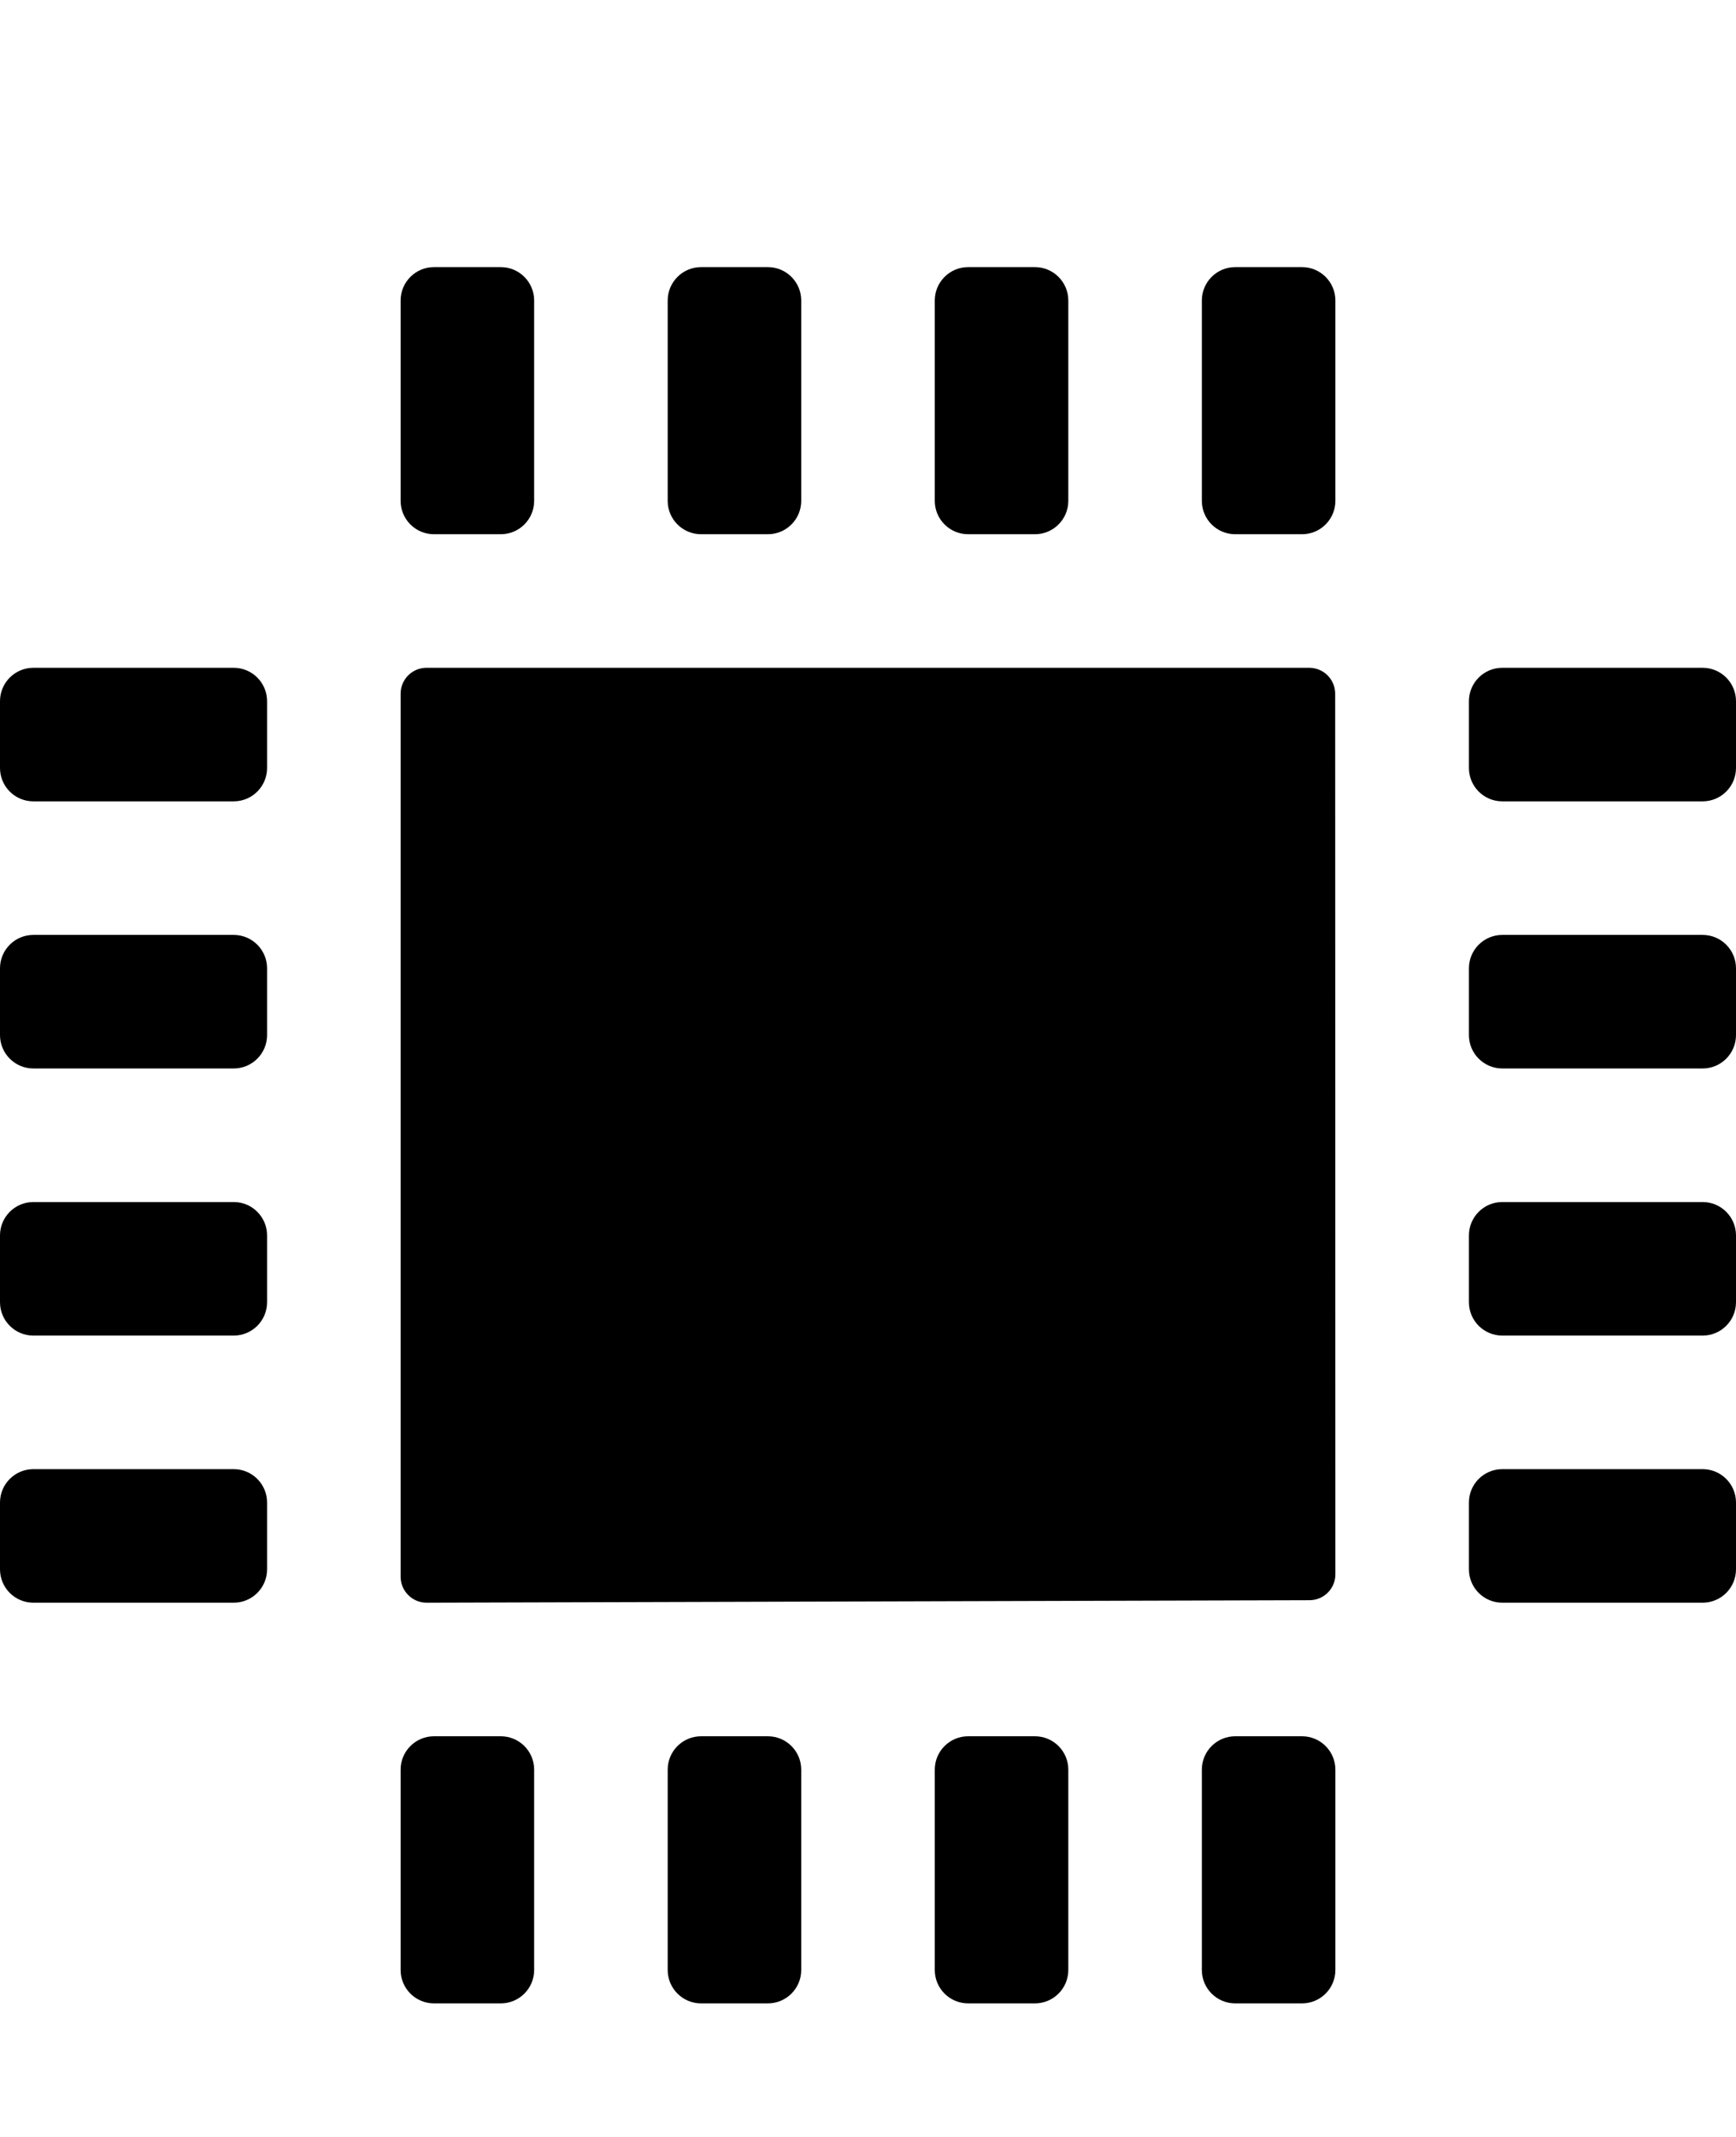 <?xml version="1.0" encoding="utf-8"?>
<svg fill="currentColor" viewBox="0 0 832 1024" role="img">
  <path d="M16,704 L112,704 C120.837,704 128,711.163 128,720 L128,752 C128,760.837 120.837,768 112,768 L16,768 C7.163,768 0,760.837 0,752 L0,720 C0,711.163 7.163,704 16,704 M16,576 L112,576 C120.837,576 128,583.163 128,592 L128,624 C128,632.837 120.837,640 112,640 L16,640 C7.163,640 0,632.837 0,624 L0,592 C0,583.163 7.163,576 16,576 M16,448 L112,448 C120.837,448 128,455.163 128,464 L128,496 C128,504.837 120.837,512 112,512 L16,512 C7.163,512 0,504.837 0,496 L0,464 C0,455.163 7.163,448 16,448 M16,320 L112,320 C120.837,320 128,327.163 128,336 L128,368 C128,376.837 120.837,384 112,384 L16,384 C7.163,384 0,376.837 0,368 L0,336 C0,327.163 7.163,320 16,320 M720,704 L816,704 C824.837,704 832,711.163 832,720 L832,752 C832,760.837 824.837,768 816,768 L720,768 C711.163,768 704,760.837 704,752 L704,720 C704,711.163 711.163,704 720,704 M720,576 L816,576 C824.837,576 832,583.163 832,592 L832,624 C832,632.837 824.837,640 816,640 L720,640 C711.163,640 704,632.837 704,624 L704,592 C704,583.163 711.163,576 720,576 M720,448 L816,448 C824.837,448 832,455.163 832,464 L832,496 C832,504.837 824.837,512 816,512 L720,512 C711.163,512 704,504.837 704,496 L704,464 C704,455.163 711.163,448 720,448 M720,320 L816,320 C824.837,320 832,327.163 832,336 L832,368 C832,376.837 824.837,384 816,384 L720,384 C711.163,384 704,376.837 704,368 L704,336 C704,327.163 711.163,320 720,320 M592,832 L624,832 C632.837,832 640,839.163 640,848 L640,944 C640,952.837 632.837,960 624,960 L592,960 C583.163,960 576,952.837 576,944 L576,848 C576,839.163 583.163,832 592,832 M464,832 L496,832 C504.837,832 512,839.163 512,848 L512,944 C512,952.837 504.837,960 496,960 L464,960 C455.163,960 448,952.837 448,944 L448,848 C448,839.163 455.163,832 464,832 M336,832 L368,832 C376.837,832 384,839.163 384,848 L384,944 C384,952.837 376.837,960 368,960 L336,960 C327.163,960 320,952.837 320,944 L320,848 C320,839.163 327.163,832 336,832 M208,832 L240,832 C248.837,832 256,839.163 256,848 L256,944 C256,952.837 248.837,960 240,960 L208,960 C199.163,960 192,952.837 192,944 L192,848 C192,839.163 199.163,832 208,832 M592,128 L624,128 C632.837,128 640,135.163 640,144 L640,240 C640,248.837 632.837,256 624,256 L592,256 C583.163,256 576,248.837 576,240 L576,144 C576,135.163 583.163,128 592,128 M464,128 L496,128 C504.837,128 512,135.163 512,144 L512,240 C512,248.837 504.837,256 496,256 L464,256 C455.163,256 448,248.837 448,240 L448,144 C448,135.163 455.163,128 464,128 M336,128 L368,128 C376.837,128 384,135.163 384,144 L384,240 C384,248.837 376.837,256 368,256 L336,256 C327.163,256 320,248.837 320,240 L320,144 C320,135.163 327.163,128 336,128 M192,240 L192,144 C192,135.163 199.163,128 208,128 L240,128 C248.837,128 256,135.163 256,144 L256,240 C256,248.837 248.837,256 240,256 L208,256 C199.163,256 192,248.837 192,240 M639.9,332.4 L640,754.4 C640,761.248 634.448,766.8 627.6,766.8 L204.5,768 C197.631,768.011 192.044,762.469 192,755.6 L192,332.4 C192,329.111 193.306,325.957 195.632,323.632 C197.957,321.306 201.111,320 204.4,320 L627.4,320 C630.704,319.979 633.881,321.275 636.227,323.602 C638.573,325.929 639.895,329.096 639.9,332.4" />
</svg>
